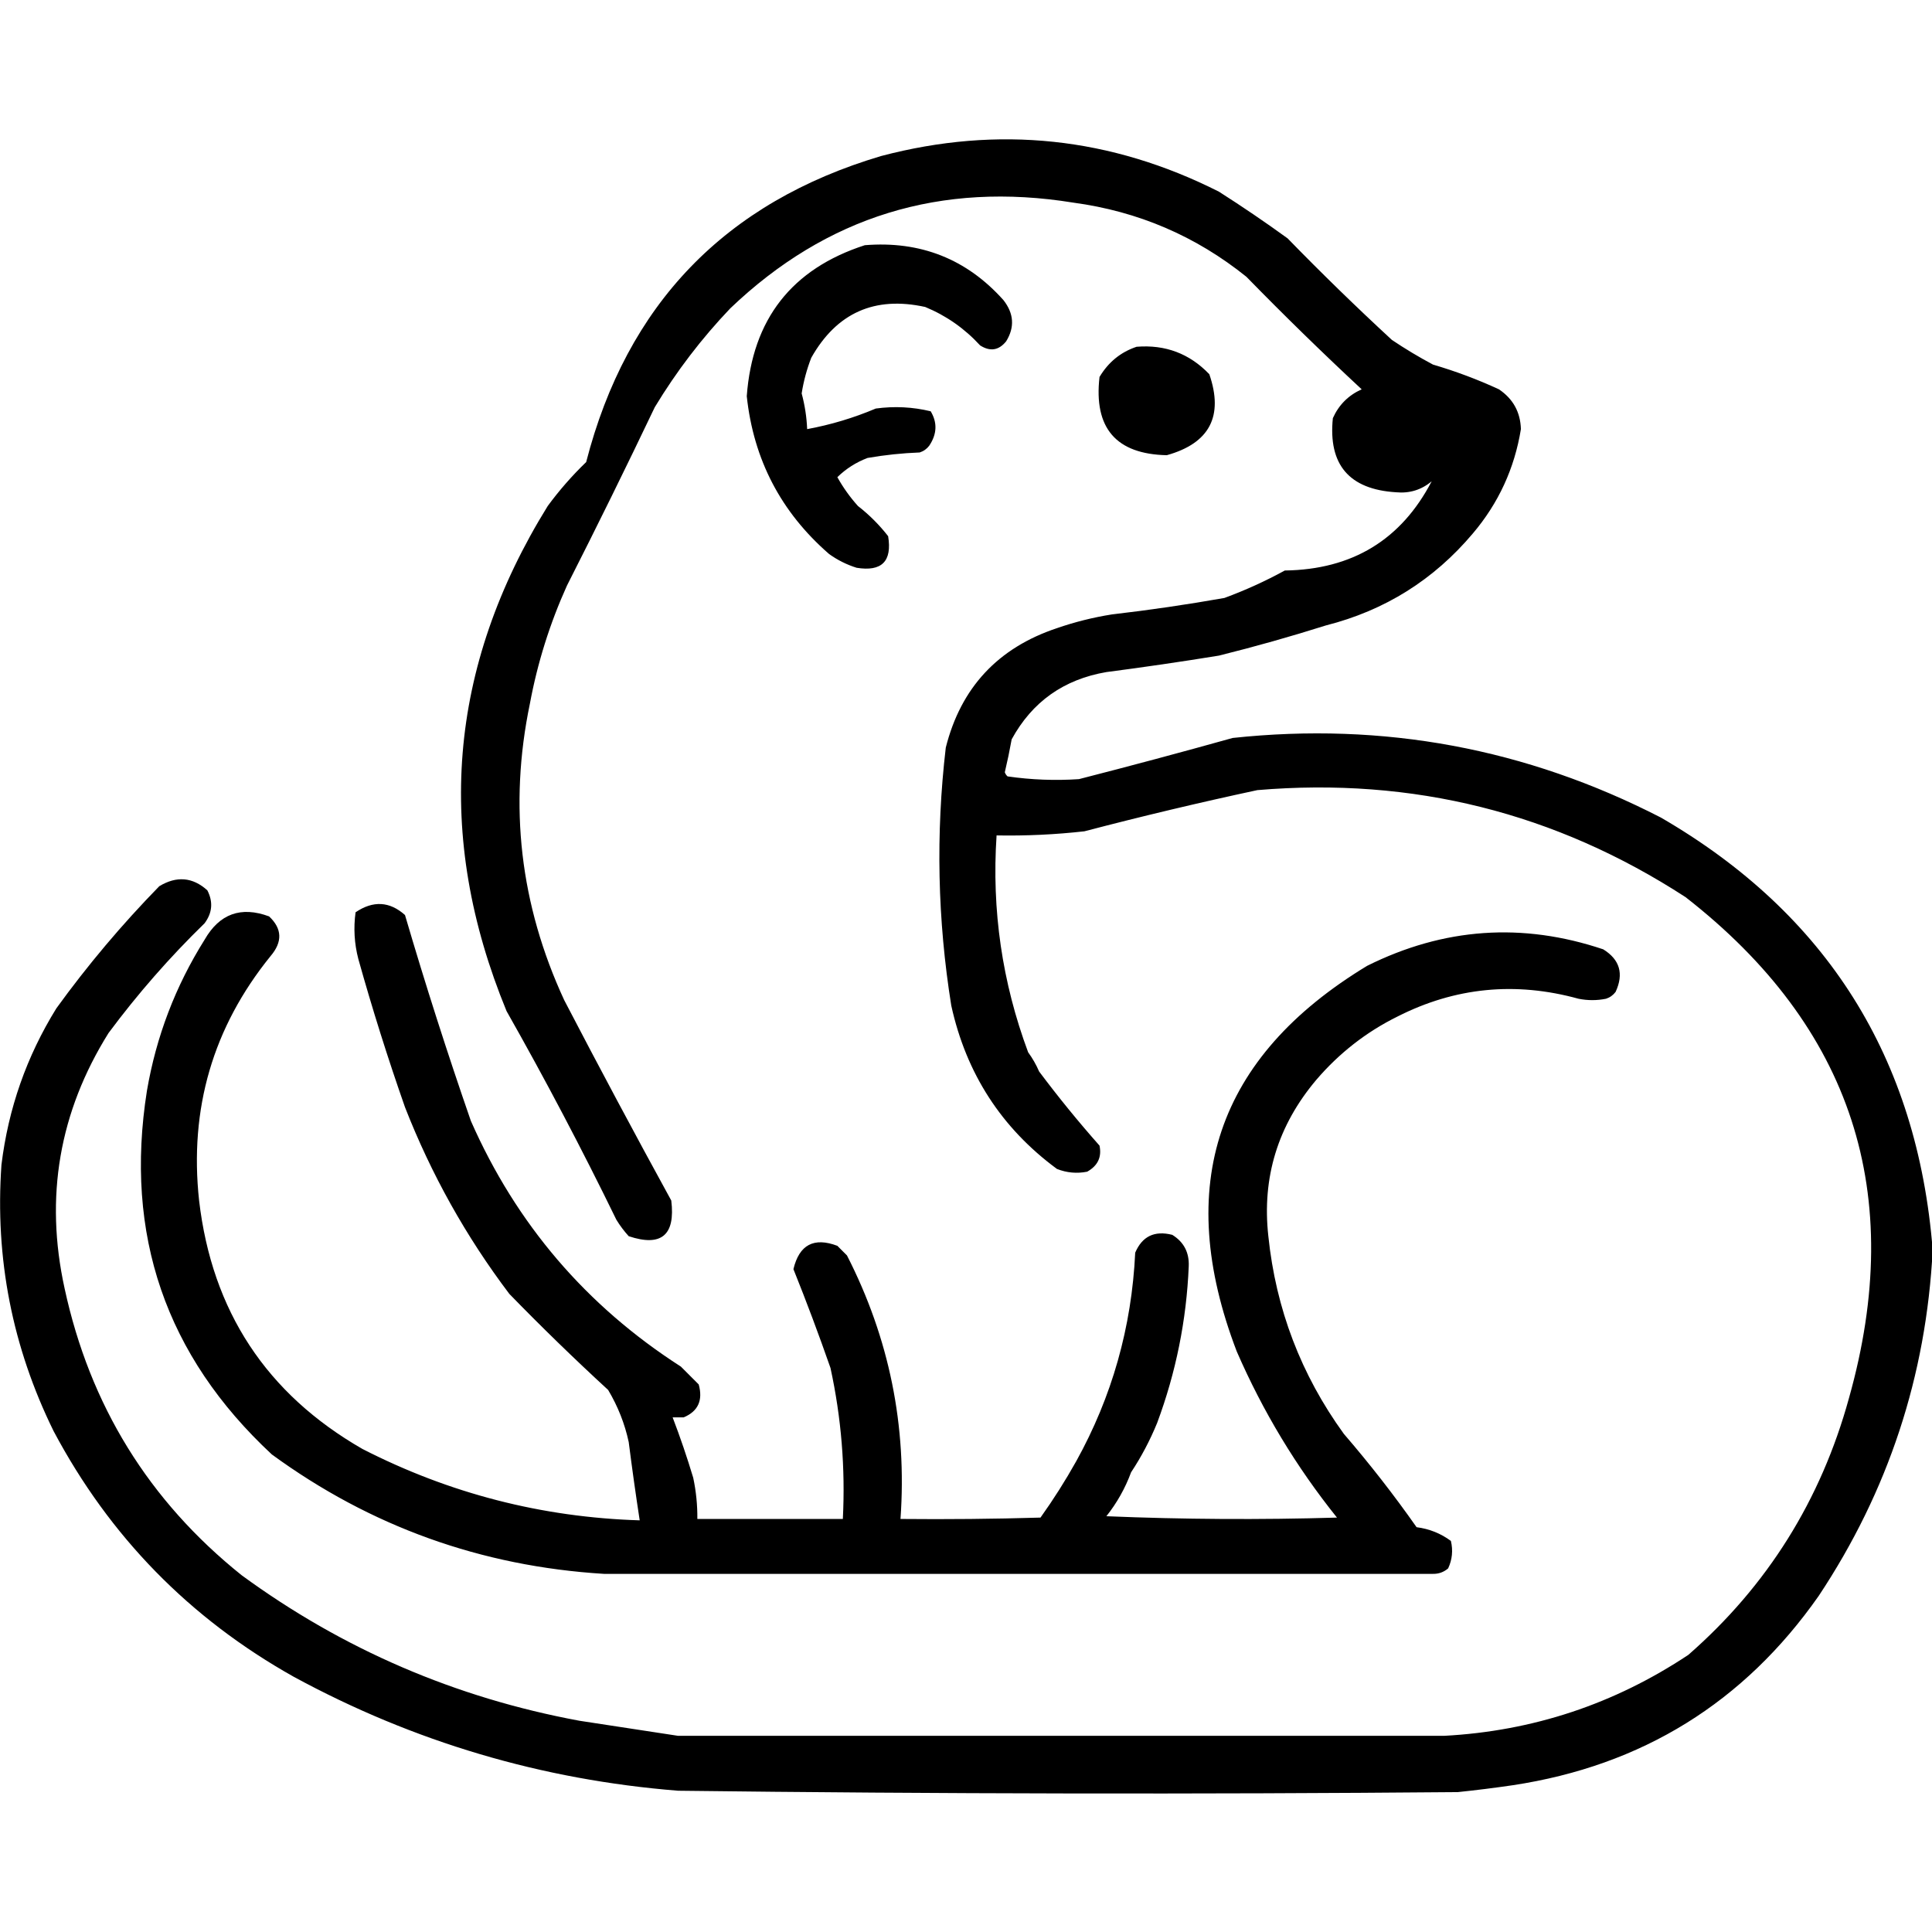 <?xml version="1.0" encoding="UTF-8" standalone="no"?>
<!DOCTYPE svg PUBLIC "-//W3C//DTD SVG 1.1//EN" "http://www.w3.org/Graphics/SVG/1.1/DTD/svg11.dtd">
<svg width="100%" height="100%" viewBox="0 0 1024 1024" version="1.1" xmlns="http://www.w3.org/2000/svg" xmlns:xlink="http://www.w3.org/1999/xlink" xml:space="preserve" xmlns:serif="http://www.serif.com/" style="fill-rule:evenodd;clip-rule:evenodd;stroke-linejoin:round;stroke-miterlimit:2;">
    <g transform="matrix(1.455,0,0,1.455,-172.378,-231.606)">
        <path d="M338.5,732.5C293.771,729.75 253.437,715.25 217.5,689C178.858,653.079 163.691,608.912 172,556.5C175.386,536.738 182.386,518.405 193,501.5C198.419,492.042 206.252,489.209 216.5,493C221.279,497.479 221.446,502.312 217,507.5C196.039,533.4 187.373,563.067 191,596.5C195.693,636.742 215.526,666.909 250.5,687C282.227,703.243 315.894,711.91 351.5,713C350.048,703.556 348.715,694.056 347.5,684.5C346.072,677.835 343.572,671.502 340,665.5C327.642,654.142 315.642,642.475 304,630.5C288.235,609.644 275.568,586.977 266,562.5C259.749,544.67 254.083,526.67 249,508.5C247.544,502.903 247.211,497.237 248,491.5C254.404,487.175 260.404,487.509 266,492.5C273.402,517.707 281.402,542.707 290,567.5C306.519,605.018 332.019,634.851 366.5,657L373,663.5C374.597,669.297 372.764,673.297 367.5,675.5L363.5,675.5C366.254,682.691 368.754,690.024 371,697.5C372.05,702.448 372.55,707.448 372.5,712.5L425.5,712.5C426.438,693.96 424.938,675.627 421,657.5C416.771,645.38 412.271,633.38 407.5,621.5C409.617,612.608 414.95,609.775 423.5,613L427,616.5C442.412,646.629 448.912,678.629 446.5,712.5C463.503,712.667 480.503,712.5 497.5,712C502.219,705.392 506.552,698.559 510.5,691.5C523.554,667.967 530.721,642.633 532,615.5C534.543,609.53 539.043,607.363 545.5,609C549.722,611.609 551.722,615.442 551.5,620.5C550.674,640.118 546.84,659.118 540,677.5C537.372,683.914 534.205,689.914 530.5,695.5C528.357,701.311 525.357,706.644 521.5,711.5C549.494,712.667 577.494,712.833 605.5,712C590.667,693.512 578.501,673.345 569,651.5C545.821,591.03 561.655,544.197 616.5,511C644.398,497.106 673.065,495.106 702.5,505C708.542,508.748 710.042,513.915 707,520.5C706.097,521.701 704.931,522.535 703.5,523C700.167,523.667 696.833,523.667 693.5,523C670.507,516.66 648.507,518.827 627.5,529.5C616.189,535.096 606.355,542.762 598,552.5C583.956,569.122 578.123,588.122 580.5,609.5C583.241,635.977 592.408,659.977 608,681.5C617.406,692.404 626.24,703.737 634.5,715.5C639.133,716.098 643.3,717.764 647,720.5C647.817,723.964 647.483,727.298 646,730.5C644.416,731.861 642.582,732.528 640.5,732.5L338.5,732.5ZM365.5,811.5C315.829,807.539 269.162,793.706 225.5,770C187.563,748.73 158.397,718.897 138,680.5C122.942,649.877 116.609,617.544 119,583.5C121.505,562.982 128.172,543.982 139,526.5C150.373,510.788 162.873,495.954 176.5,482C182.821,478.189 188.655,478.689 194,483.5C196.161,487.698 195.828,491.698 193,495.5C180.273,507.894 168.607,521.227 158,535.5C140.04,564.256 134.707,595.256 142,628.5C151.202,671.099 172.702,705.933 206.5,733C243.32,759.954 284.32,777.621 329.5,786C341.643,787.847 353.643,789.681 365.5,791.5L644.5,791.5C676.82,789.782 706.487,779.949 733.5,762C762.281,736.836 781.781,705.669 792,668.5C812.977,594.102 793.144,533.269 732.5,486C685.117,455.218 633.117,442.218 576.5,447C555.386,451.529 534.386,456.529 513.5,462C502.867,463.195 492.2,463.695 481.5,463.5C479.691,490.7 483.524,517.033 493,542.5C494.586,544.67 495.92,547.004 497,549.5C503.955,558.79 511.288,567.79 519,576.5C519.868,580.672 518.368,583.838 514.5,586C510.739,586.738 507.072,586.405 503.5,585C483.283,570.095 470.45,550.262 465,525.5C459.986,494.25 459.319,462.917 463,431.5C468.503,409.66 482.003,395.16 503.5,388C510.011,385.747 516.677,384.08 523.5,383C537.227,381.409 550.893,379.409 564.5,377C572.071,374.215 579.405,370.881 586.5,367C611.047,366.666 628.881,355.832 640,334.5C636.263,337.634 631.93,338.967 627,338.5C609.939,337.443 602.273,328.443 604,311.5C606.167,306.667 609.667,303.167 614.5,301C600.195,287.696 586.195,274.029 572.5,260C554.097,245.191 533.097,236.191 509.5,233C461.231,225.172 419.564,238.005 384.5,271.5C374.047,282.462 364.88,294.462 357,307.5C346.637,329.228 335.97,350.894 325,372.5C318.766,386.299 314.266,400.632 311.5,415.5C303.752,452.731 307.918,488.731 324,523.5C336.745,547.992 349.745,572.325 363,596.5C364.551,609.126 359.385,613.459 347.5,609.5C345.808,607.641 344.308,605.641 343,603.5C330.406,577.666 317.072,552.333 303,527.5C276.671,463.508 281.671,402.175 318,343.5C322.195,337.792 326.862,332.459 332,327.5C346.805,270.028 382.639,232.862 439.5,216C482.118,204.785 523.118,209.119 562.5,229C571.007,234.419 579.34,240.086 587.5,246C599.862,258.696 612.529,271.03 625.5,283C630.334,286.252 635.334,289.252 640.5,292C648.721,294.407 656.721,297.407 664.5,301C669.654,304.475 672.32,309.308 672.5,315.5C670.177,329.812 664.343,342.478 655,353.5C640.769,370.393 622.936,381.56 601.5,387C588.616,391.072 575.616,394.739 562.5,398C548.876,400.218 535.21,402.218 521.5,404C505.96,406.669 494.46,414.836 487,428.5C486.272,432.536 485.439,436.536 484.5,440.5C484.709,441.086 485.043,441.586 485.5,442C494.139,443.248 502.806,443.582 511.5,443C530.219,438.205 548.885,433.205 567.5,428C622.439,422.122 674.439,431.789 723.5,457C783.959,492.054 816.959,544.554 822.5,614.5C820.16,660.354 806.326,702.354 781,740.5C753.783,779.369 716.617,802.369 669.5,809.5C662.861,810.472 656.194,811.305 649.5,812C554.816,812.821 460.149,812.655 365.5,811.5ZM532.5,285.5C542.969,284.653 551.802,287.986 559,295.5C564.261,310.812 559.094,320.645 543.5,325C525.019,324.6 516.853,315.1 519,296.5C522.213,291.107 526.713,287.441 532.5,285.5ZM433.5,248.5C453.778,246.863 470.612,253.53 484,268.5C487.817,273.372 488.15,278.372 485,283.5C482.321,286.835 479.155,287.335 475.5,285C469.848,278.844 463.182,274.178 455.5,271C437.092,266.955 423.259,273.121 414,289.5C412.365,293.709 411.198,298.042 410.5,302.5C411.651,306.766 412.317,311.1 412.5,315.5C421.089,313.915 429.422,311.415 437.5,308C444.276,307.08 450.943,307.414 457.5,309C459.97,313.117 459.803,317.284 457,321.5C456.097,322.701 454.931,323.535 453.5,324C447.116,324.242 440.782,324.908 434.5,326C430.329,327.583 426.663,329.916 423.5,333C425.597,336.768 428.097,340.268 431,343.5C435.14,346.728 438.806,350.395 442,354.5C443.5,363.667 439.667,367.5 430.5,366C426.888,364.861 423.554,363.194 420.5,361C402.967,345.767 392.967,326.6 390.5,303.5C392.567,275.447 406.901,257.114 433.5,248.5Z"/>
    </g>
</svg>
